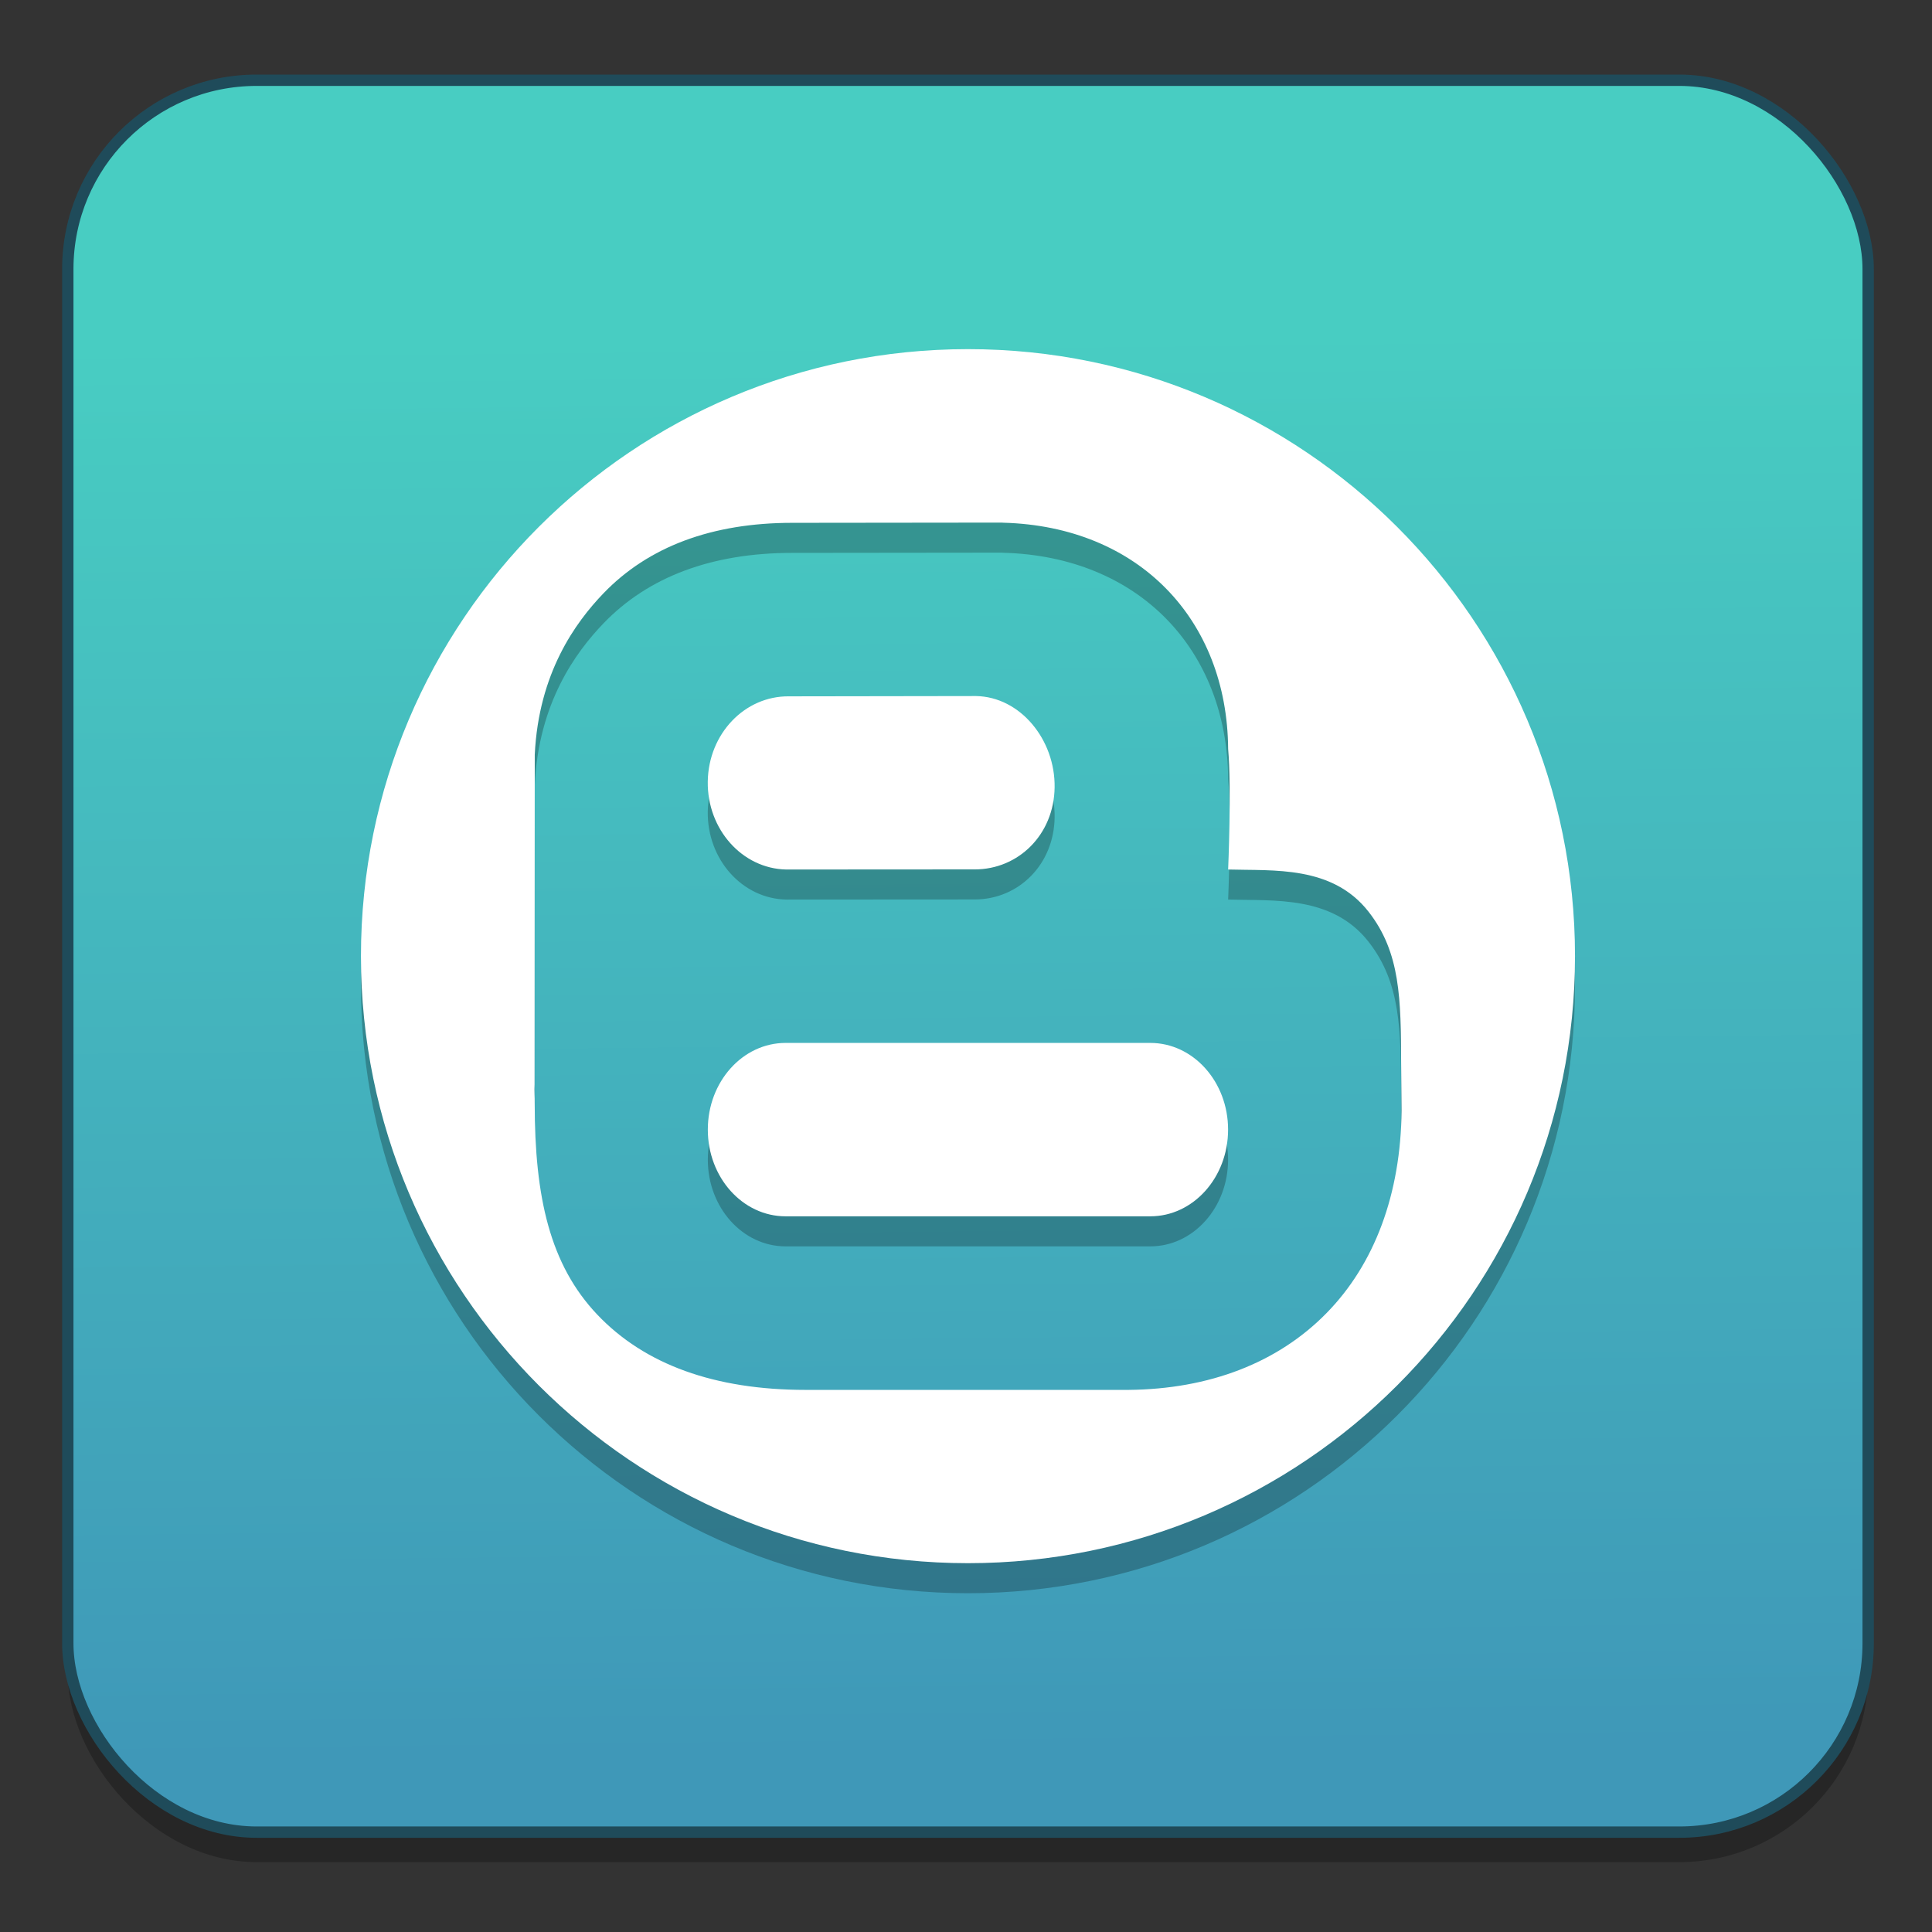 <?xml version="1.0" encoding="UTF-8" standalone="no"?>
<!-- Created with Inkscape (http://www.inkscape.org/) -->

<svg
   xmlns:dc="http://purl.org/dc/elements/1.1/"
   xmlns:cc="http://creativecommons.org/ns#"
   xmlns:rdf="http://www.w3.org/1999/02/22-rdf-syntax-ns#"
   xmlns:svg="http://www.w3.org/2000/svg"
   xmlns="http://www.w3.org/2000/svg"
   xmlns:xlink="http://www.w3.org/1999/xlink"
   xmlns:sodipodi="http://sodipodi.sourceforge.net/DTD/sodipodi-0.dtd"
   xmlns:inkscape="http://www.inkscape.org/namespaces/inkscape"
   width="128"
   height="128"
   viewBox="0 0 33.867 33.867"
   version="1.1"
   id="svg8"
   inkscape:version="0.92.2 5c3e80d, 2017-08-06"
   sodipodi:docname="ddd.svg">
  <rect x="0" y="0" width="33.867" height="33.867" fill="#333333" stroke="none"/>
  <defs
     id="defs2">
    <linearGradient
       inkscape:collect="always"
       id="linearGradient1170">
      <stop
         style="stop-color:#3f98b8;stop-opacity:1"
         offset="0"
         id="stop1166" />
      <stop
         style="stop-color:#48cdc2;stop-opacity:1"
         offset="1"
         id="stop1168" />
    </linearGradient>
    <linearGradient
       inkscape:collect="always"
       xlink:href="#linearGradient1170"
       id="linearGradient1172"
       x1="139.472"
       y1="169.039"
       x2="138.741"
       y2="102.756"
       gradientUnits="userSpaceOnUse"
       gradientTransform="matrix(0.377,0,0,0.377,73.593,107.574)" />
  </defs>
  <sodipodi:namedview
     id="base"
     pagecolor="#ffffff"
     bordercolor="#666666"
     borderopacity="1.0"
     inkscape:pageopacity="0.0"
     inkscape:pageshadow="2"
     inkscape:zoom="1.979899"
     inkscape:cx="33.837526"
     inkscape:cy="103.15791"
     inkscape:document-units="mm"
     inkscape:current-layer="layer1"
     showgrid="false"
     units="px"
     inkscape:window-width="1600"
     inkscape:window-height="803"
     inkscape:window-x="0"
     inkscape:window-y="0"
     inkscape:window-maximized="1"
     showguides="false" />
  <g
     inkscape:label="Layer 1"
     inkscape:groupmode="layer"
     id="layer1"
     transform="translate(0,-263.133)">
    <g
       id="g1182"
       transform="matrix(0.994,0,0,0.994,-116.194,123.668)">
      <rect
         style="opacity:0.25;fill:#000000;fill-opacity:1;stroke:none;stroke-width:0.119;stroke-miterlimit:4;stroke-dasharray:none;stroke-dashoffset:0;stroke-opacity:1"
         id="rect1176"
         width="31.75"
         height="30.895"
         x="118.091"
         y="142.251"
         ry="3.33" />
      <rect
         ry="3.33"
         y="141.722"
         x="118.091"
         height="30.895"
         width="31.75"
         id="rect1139"
         style="opacity:1;fill:url(#linearGradient1172);fill-opacity:1;stroke:#1f4b5a;stroke-width:0.2;stroke-miterlimit:4;stroke-dasharray:none;stroke-dashoffset:0;stroke-opacity:1" />
      <path
         id="path1174"
         d="m 133.966,146.994 c -5.912,0 -10.705,4.793 -10.705,10.705 0,5.912 4.793,10.705 10.705,10.705 5.912,0 10.705,-4.793 10.705,-10.705 0,-5.912 -4.793,-10.705 -10.705,-10.705 z m 0.59,3.059 0.034,0.002 c 2.385,0.065 3.947,1.705 3.964,3.988 0.062,0.685 0,2.128 0,2.128 0.802,0.024 1.835,-0.075 2.476,0.744 0.566,0.723 0.57,1.544 0.575,2.681 9.7e-4,0.233 0.008,0.826 0.008,0.826 -0.015,1.472 -0.475,2.709 -1.329,3.577 -0.855,0.87 -2.061,1.337 -3.49,1.349 h -5.585 c -0.035,3.8e-4 -0.07,0 -0.105,0 -1.602,0 -2.838,-0.446 -3.674,-1.326 -0.836,-0.88 -1.105,-2.07 -1.105,-3.725 0.002,-0.114 -0.009,-0.226 -0.002,-0.336 l 0.003,-5.816 c 0.069,-1.442 0.72,-2.333 1.211,-2.844 0.793,-0.825 1.915,-1.244 3.333,-1.244 h 0.039 z m -0.447,3.059 -3.301,0.005 c -0.779,-0.008 -1.418,0.659 -1.431,1.502 -0.012,0.843 0.608,1.538 1.386,1.552 l 3.323,-0.002 c 0.767,0 1.396,-0.61 1.408,-1.446 0.012,-0.844 -0.608,-1.598 -1.386,-1.611 z m -3.359,6.117 c -0.758,0 -1.372,0.685 -1.372,1.529 0,0.845 0.615,1.529 1.372,1.529 h 6.431 c 0.758,0 1.372,-0.685 1.372,-1.529 0,-0.845 -0.615,-1.529 -1.372,-1.529 z"
         inkscape:connector-curvature="0"
         style="opacity:0.25;isolation:isolate;fill:#000000;stroke-width:0.153" />
      <path
         style="isolation:isolate;fill:#ffffff;stroke-width:0.153"
         inkscape:connector-curvature="0"
         d="m 133.966,146.464 c -5.912,0 -10.705,4.793 -10.705,10.705 0,5.912 4.793,10.705 10.705,10.705 5.912,0 10.705,-4.793 10.705,-10.705 0,-5.912 -4.793,-10.705 -10.705,-10.705 z m 0.59,3.059 0.034,0.002 c 2.385,0.065 3.947,1.705 3.964,3.988 0.062,0.685 0,2.128 0,2.128 0.802,0.024 1.835,-0.075 2.476,0.744 0.566,0.723 0.57,1.544 0.575,2.681 9.7e-4,0.233 0.008,0.826 0.008,0.826 -0.015,1.472 -0.475,2.709 -1.329,3.577 -0.855,0.87 -2.061,1.337 -3.49,1.349 h -5.585 c -0.035,3.8e-4 -0.07,0 -0.105,0 -1.602,0 -2.838,-0.446 -3.674,-1.326 -0.836,-0.88 -1.105,-2.07 -1.105,-3.725 0.002,-0.114 -0.009,-0.226 -0.002,-0.336 l 0.003,-5.816 c 0.069,-1.442 0.72,-2.333 1.211,-2.844 0.793,-0.825 1.915,-1.244 3.333,-1.244 h 0.039 z m -0.447,3.059 -3.301,0.005 c -0.779,-0.008 -1.418,0.659 -1.431,1.502 -0.012,0.843 0.608,1.538 1.386,1.552 l 3.323,-0.002 c 0.767,0 1.396,-0.61 1.408,-1.446 0.012,-0.844 -0.608,-1.598 -1.386,-1.611 z m -3.359,6.117 c -0.758,0 -1.372,0.685 -1.372,1.529 0,0.845 0.615,1.529 1.372,1.529 h 6.431 c 0.758,0 1.372,-0.685 1.372,-1.529 0,-0.845 -0.615,-1.529 -1.372,-1.529 z"
         id="path1017" />
    </g>
  </g>
</svg>
